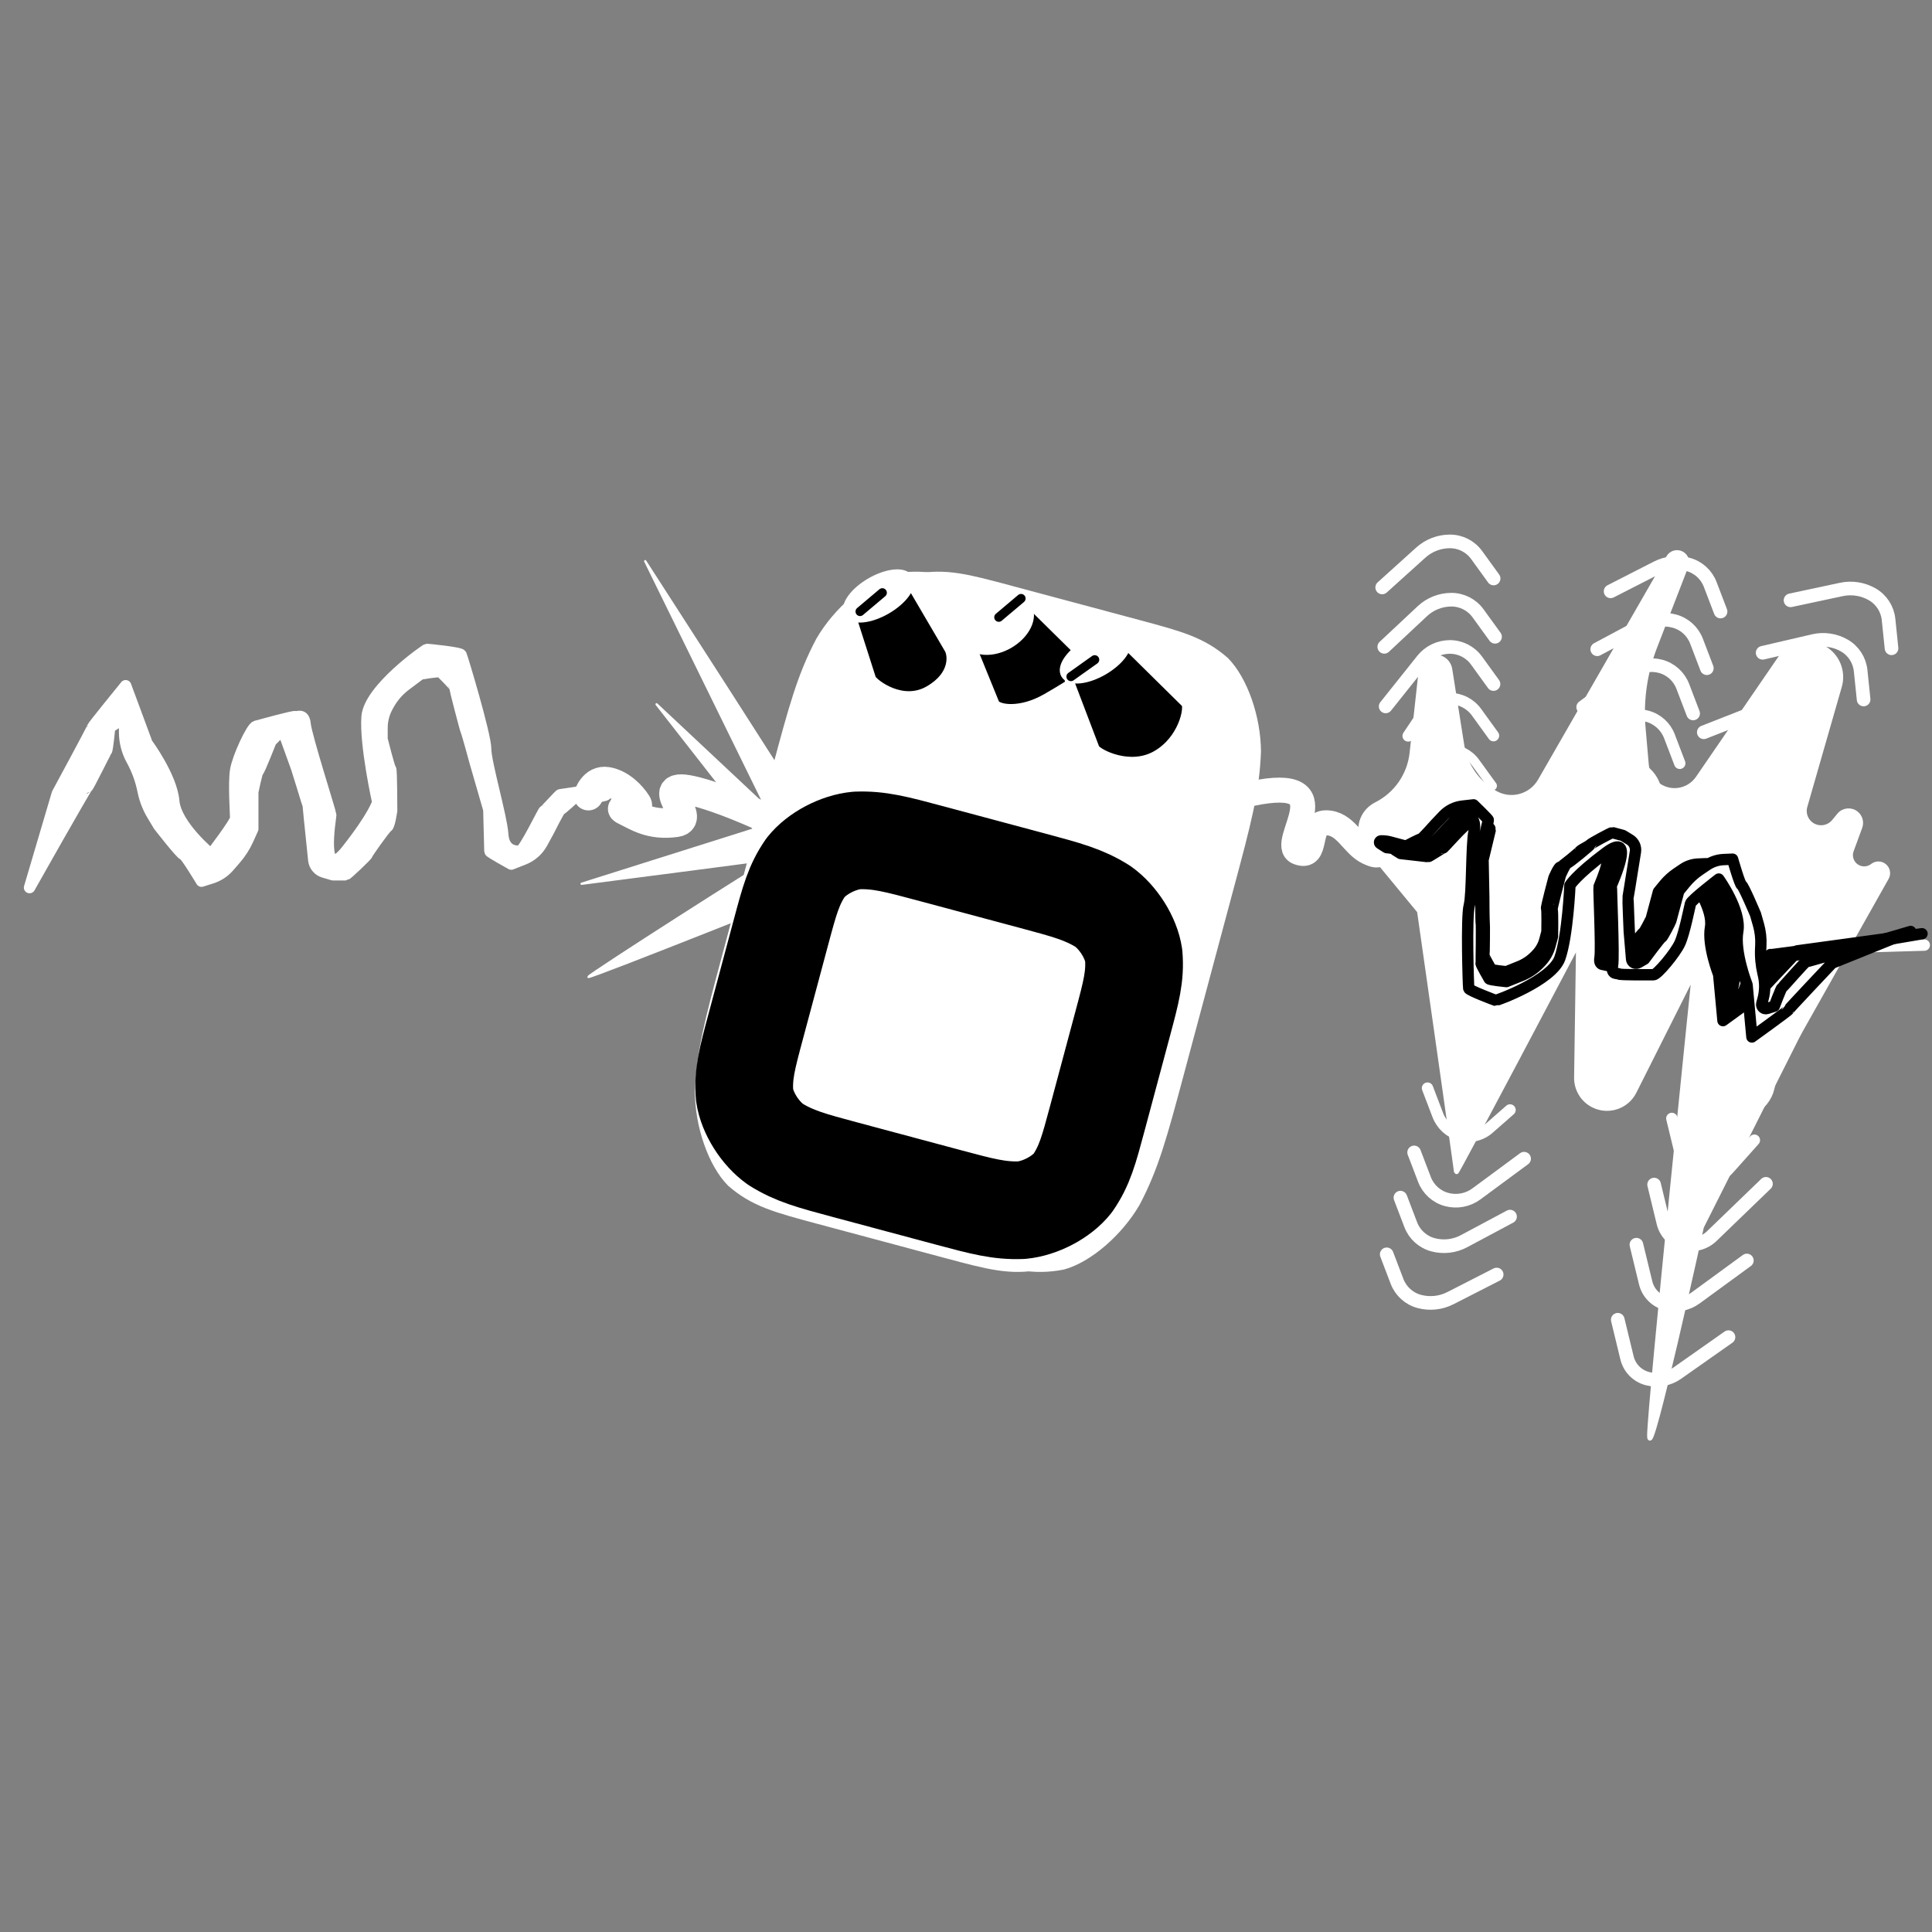 <?xml version="1.0" encoding="UTF-8" standalone="no"?>
<!DOCTYPE svg PUBLIC "-//W3C//DTD SVG 1.1//EN" "http://www.w3.org/Graphics/SVG/1.1/DTD/svg11.dtd">
<svg xmlns:xl="http://www.w3.org/1999/xlink" xmlns:dc="http://purl.org/dc/elements/1.1/" version="1.1" xmlns="http://www.w3.org/2000/svg" viewBox="0 0 850.394 850.394" width="850.394" height="850.394">
  <rect x="0" y="0" width="850.394" height="850.394" fill="#808080" stroke="none"/>
  <defs/>
  <g id="effect_mono" stroke-dasharray="none" fill-opacity="1" stroke="none" fill="none" stroke-opacity="1">
    <title>effect mono</title>
    <g id="effect_mono: Layer 1">
      <title>Layer 1</title>
      <g id="Graphic_63">
        <path d="M 355 358 C 355 357 284 247 284 247 L 337 355 L 289 310 L 332 365 L 256 389 C 256 389 341 378 340 378 C 339 378 259 429 259 430 C 259 431 369 387 369 387 C 369 387 355 359 355 358 Z" fill="white"/>
        <path d="M 355 358 C 355 357 284 247 284 247 L 337 355 L 289 310 L 332 365 L 256 389 C 256 389 341 378 340 378 C 339 378 259 429 259 430 C 259 431 369 387 369 387 C 369 387 355 359 355 358 Z" stroke="white" stroke-linecap="round" stroke-linejoin="round" stroke-width="1"/>
      </g>
      <g id="Graphic_53">
        <path d="M 621.44 331.513 L 625.471 294.871 C 625.86 291.337 629.04 288.787 632.574 289.176 C 635.46 289.494 637.776 291.703 638.229 294.571 L 643.495 327.92 C 644.905 336.856 650.336 344.651 658.229 349.071 L 658.229 349.071 C 665.155 352.95 673.913 350.533 677.87 343.651 L 734.403 245.334 C 735.6 243.252 738.258 242.535 740.341 243.732 C 742.201 244.802 743.003 247.069 742.229 249.071 L 728.423 284.766 C 724.019 296.152 722.279 308.394 723.336 320.556 L 724.729 336.571 C 725.322 343.396 731.337 348.448 738.162 347.855 C 741.859 347.533 745.218 345.573 747.317 342.513 L 783.528 289.72 C 788.111 283.037 797.244 281.336 803.926 285.919 C 809.136 289.493 811.474 295.999 809.729 302.071 L 794.542 354.921 C 793.427 358.803 795.669 362.853 799.55 363.969 C 802.359 364.776 805.378 363.833 807.229 361.571 L 809.495 358.801 C 811.38 356.497 814.777 356.157 817.081 358.043 C 818.858 359.497 819.519 361.916 818.729 364.071 L 814.96 374.349 C 813.829 377.434 815.413 380.853 818.498 381.984 C 820.438 382.695 822.607 382.349 824.229 381.071 L 824.229 381.071 C 826.031 379.651 828.644 379.961 830.064 381.763 C 831.106 383.086 831.247 384.907 830.42 386.374 L 792.648 453.44 C 792.035 454.527 791.448 455.629 790.888 456.744 L 749 540 C 749 540 726 645 726 632 C 726 619 745.729 428.071 745.729 428.071 L 719.365 480.536 C 716.024 487.183 707.928 489.863 701.281 486.523 C 696.667 484.205 693.785 479.453 693.861 474.29 L 694.729 415.071 C 694.729 415.071 641 517 641 516 C 641 515 624.729 401.071 624.729 401.071 L 601.69 373.145 C 597.311 367.837 598.064 359.984 603.372 355.604 C 604.097 355.006 604.888 354.492 605.729 354.071 L 605.729 354.071 C 614.457 349.707 620.373 341.212 621.44 331.513 Z" fill="white"/>
        <path d="M 621.44 331.513 L 625.471 294.871 C 625.86 291.337 629.04 288.787 632.574 289.176 C 635.46 289.494 637.776 291.703 638.229 294.571 L 643.495 327.92 C 644.905 336.856 650.336 344.651 658.229 349.071 L 658.229 349.071 C 665.155 352.95 673.913 350.533 677.87 343.651 L 734.403 245.334 C 735.6 243.252 738.258 242.535 740.341 243.732 C 742.201 244.802 743.003 247.069 742.229 249.071 L 728.423 284.766 C 724.019 296.152 722.279 308.394 723.336 320.556 L 724.729 336.571 C 725.322 343.396 731.337 348.448 738.162 347.855 C 741.859 347.533 745.218 345.573 747.317 342.513 L 783.528 289.72 C 788.111 283.037 797.244 281.336 803.926 285.919 C 809.136 289.493 811.474 295.999 809.729 302.071 L 794.542 354.921 C 793.427 358.803 795.669 362.853 799.55 363.969 C 802.359 364.776 805.378 363.833 807.229 361.571 L 809.495 358.801 C 811.38 356.497 814.777 356.157 817.081 358.043 C 818.858 359.497 819.519 361.916 818.729 364.071 L 814.96 374.349 C 813.829 377.434 815.413 380.853 818.498 381.984 C 820.438 382.695 822.607 382.349 824.229 381.071 L 824.229 381.071 C 826.031 379.651 828.644 379.961 830.064 381.763 C 831.106 383.086 831.247 384.907 830.42 386.374 L 792.648 453.44 C 792.035 454.527 791.448 455.629 790.888 456.744 L 749 540 C 749 540 726 645 726 632 C 726 619 745.729 428.071 745.729 428.071 L 719.365 480.536 C 716.024 487.183 707.928 489.863 701.281 486.523 C 696.667 484.205 693.785 479.453 693.861 474.29 L 694.729 415.071 C 694.729 415.071 641 517 641 516 C 641 515 624.729 401.071 624.729 401.071 L 601.69 373.145 C 597.311 367.837 598.064 359.984 603.372 355.604 C 604.097 355.006 604.888 354.492 605.729 354.071 L 605.729 354.071 C 614.457 349.707 620.373 341.212 621.44 331.513 Z" stroke="white" stroke-linecap="round" stroke-linejoin="round" stroke-width="2"/>
      </g>
      <g id="Line_10">
        <path d="M 542.725 351.366 C 545.602 350.544 548.342 349.852 550.917 349.312 C 592.257 340.645 562.085 371.51 571.344 375.15 C 580.603 378.789 574.877 362.167 583.6 362.158 C 592.323 362.149 595.253 371.84 602.135 375.118 C 609.017 378.396 606.262 374.122 607.893 373.729" stroke="white" stroke-linecap="round" stroke-linejoin="round" stroke-width="11"/>
      </g>
      <g id="Graphic_23">
        <path d="M 444.208 260.655 L 500.468 275.73 C 519.221 280.755 528.598 283.267 538.376 291.784 C 546.278 299.799 551.969 316.066 552.034 330.826 C 551.362 348.337 547.677 362.092 540.305 389.602 L 518.191 472.133 C 510.82 499.643 507.134 513.398 498.961 528.899 C 491.525 541.649 478.462 552.892 467.611 555.881 C 454.885 558.368 445.508 555.856 426.755 550.831 L 370.495 535.756 C 351.742 530.731 342.365 528.218 332.587 519.702 C 324.685 511.687 318.994 495.42 318.929 480.659 C 319.601 463.148 323.287 449.393 330.658 421.883 L 352.772 339.353 C 360.143 311.843 363.829 298.088 372.002 282.587 C 379.438 269.837 392.501 258.594 403.352 255.605 C 416.078 253.118 425.455 255.63 444.208 260.655 M 444.208 260.655" fill="white"/>
        <path d="M 444.208 260.655 L 500.468 275.73 C 519.221 280.755 528.598 283.267 538.376 291.784 C 546.278 299.799 551.969 316.066 552.034 330.826 C 551.362 348.337 547.677 362.092 540.305 389.602 L 518.191 472.133 C 510.82 499.643 507.134 513.398 498.961 528.899 C 491.525 541.649 478.462 552.892 467.611 555.881 C 454.885 558.368 445.508 555.856 426.755 550.831 L 370.495 535.756 C 351.742 530.731 342.365 528.218 332.587 519.702 C 324.685 511.687 318.994 495.42 318.929 480.659 C 319.601 463.148 323.287 449.393 330.658 421.883 L 352.772 339.353 C 360.143 311.843 363.829 298.088 372.002 282.587 C 379.438 269.837 392.501 258.594 403.352 255.605 C 416.078 253.118 425.455 255.63 444.208 260.655 M 444.208 260.655" stroke="white" stroke-linecap="round" stroke-linejoin="round" stroke-width="6"/>
      </g>
      <g id="Graphic_5">
        <path d="M 506.681 333.606 L 506.402 333.373 C 505.286 333.289 503.958 334.732 501.094 337.443 C 498.927 340.739 497.739 342.299 498.017 343.383 L 498.296 343.617 C 499.904 341.556 500.13 342 500.13 342 L 499.274 343.596 C 499.274 343.596 500.894 341.493 503.165 338.71 C 505.506 335.987 506.676 334.758 506.676 334.758 L 505.255 335.882 C 505.255 335.882 504.934 335.55 506.681 333.606 Z" fill="white"/>
        <path d="M 506.681 333.606 L 506.402 333.373 C 505.286 333.289 503.958 334.732 501.094 337.443 C 498.927 340.739 497.739 342.299 498.017 343.383 L 498.296 343.617 C 499.904 341.556 500.13 342 500.13 342 L 499.274 343.596 C 499.274 343.596 500.894 341.493 503.165 338.71 C 505.506 335.987 506.676 334.758 506.676 334.758 L 505.255 335.882 C 505.255 335.882 504.934 335.55 506.681 333.606 Z" stroke="white" stroke-linecap="round" stroke-linejoin="round" stroke-width="2"/>
      </g>
      <g id="Line_4">
        <path d="M 507.317 343.813 L 507.029 343.045 C 506.43 341.448 506.123 339.757 506.123 338.052 L 506.123 338.052 C 506.123 336.362 506.561 334.701 507.395 333.231 L 507.504 333.039" stroke="white" stroke-linecap="round" stroke-linejoin="round" stroke-width="10"/>
      </g>
      <g id="Graphic_2">
        <path d="M 434.15 260.655 L 490.41 275.73 C 509.163 280.755 518.54 283.267 528.318 291.784 C 536.22 299.799 541.911 316.066 541.976 330.826 C 541.304 348.337 537.619 362.092 530.247 389.602 L 508.133 472.133 C 500.762 499.643 497.076 513.398 488.903 528.899 C 481.467 541.649 468.404 552.892 457.553 555.881 C 444.827 558.368 435.45 555.856 416.697 550.831 L 360.437 535.756 C 341.684 530.731 332.307 528.218 322.529 519.702 C 314.627 511.687 308.936 495.42 308.871 480.659 C 309.543 463.148 313.229 449.393 320.6 421.883 L 342.714 339.353 C 350.085 311.843 353.771 298.088 361.944 282.587 C 369.381 269.837 382.443 258.594 393.294 255.605 C 406.02 253.118 415.397 255.63 434.15 260.655 M 434.15 260.655" fill="white"/>
        <path d="M 434.15 260.655 L 490.41 275.73 C 509.163 280.755 518.54 283.267 528.318 291.784 C 536.22 299.799 541.911 316.066 541.976 330.826 C 541.304 348.337 537.619 362.092 530.247 389.602 L 508.133 472.133 C 500.762 499.643 497.076 513.398 488.903 528.899 C 481.467 541.649 468.404 552.892 457.553 555.881 C 444.827 558.368 435.45 555.856 416.697 550.831 L 360.437 535.756 C 341.684 530.731 332.307 528.218 322.529 519.702 C 314.627 511.687 308.936 495.42 308.871 480.659 C 309.543 463.148 313.229 449.393 320.6 421.883 L 342.714 339.353 C 350.085 311.843 353.771 298.088 361.944 282.587 C 369.381 269.837 382.443 258.594 393.294 255.605 C 406.02 253.118 415.397 255.63 434.15 260.655 M 434.15 260.655" stroke="white" stroke-linecap="round" stroke-linejoin="round" stroke-width="6"/>
      </g>
      <g id="Graphic_3">
        <path d="M 409.482 375.606 L 454.603 387.696 C 469.644 391.726 477.164 393.741 485.442 398.945 C 492.216 403.746 497.87 412.727 499.011 420.498 C 499.78 429.662 497.913 436.628 494.181 450.558 L 482.983 492.35 C 479.25 506.28 477.384 513.246 472.136 520.798 C 467.262 526.957 457.875 531.907 449.608 532.678 C 439.837 533.047 432.317 531.031 417.277 527.001 L 372.155 514.911 C 357.115 510.881 349.594 508.866 341.317 503.662 C 334.543 498.861 328.889 489.88 327.747 482.109 C 326.979 472.945 328.845 465.979 332.578 452.049 L 343.776 410.257 C 347.508 396.327 349.375 389.361 354.623 381.809 C 359.497 375.65 368.884 370.7 377.15 369.929 C 386.921 369.561 394.441 371.576 409.482 375.606 M 409.482 375.606" fill="white"/>
        <path d="M 409.482 375.606 L 454.603 387.696 C 469.644 391.726 477.164 393.741 485.442 398.945 C 492.216 403.746 497.87 412.727 499.011 420.498 C 499.78 429.662 497.913 436.628 494.181 450.558 L 482.983 492.35 C 479.25 506.28 477.384 513.246 472.136 520.798 C 467.262 526.957 457.875 531.907 449.608 532.678 C 439.837 533.047 432.317 531.031 417.277 527.001 L 372.155 514.911 C 357.115 510.881 349.594 508.866 341.317 503.662 C 334.543 498.861 328.889 489.88 327.747 482.109 C 326.979 472.945 328.845 465.979 332.578 452.049 L 343.776 410.257 C 347.508 396.327 349.375 389.361 354.623 381.809 C 359.497 375.65 368.884 370.7 377.15 369.929 C 386.921 369.561 394.441 371.576 409.482 375.606 M 409.482 375.606" stroke="black" stroke-linecap="round" stroke-linejoin="round" stroke-width="43"/>
      </g>
      <g id="Line_11">
        <path d="M 334.396 358.806 C 327.389 355.722 320.872 353.086 315.26 351.163 C 279.035 338.753 308.89 360.344 297.557 361.937 C 286.224 363.529 280.159 359.112 275.257 356.784 C 270.354 354.456 282.539 357.316 280.253 353.72 C 277.967 350.123 273.21 345.084 267.189 344.089 C 261.168 343.095 259 350.21 259 350.21" stroke="white" stroke-linecap="round" stroke-linejoin="round" stroke-width="13"/>
      </g>
      <g id="Graphic_15">
        <path d="M 383.613 298.807 L 375.703 274.086 C 374.358 271.755 375.383 267.187 387.037 260.458 C 398.691 253.73 400.159 255.74 401.504 258.071 L 417.726 285.751 C 419.071 288.082 420.536 297.132 408.882 303.86 C 397.228 310.589 384.959 301.137 383.613 298.807 Z" fill="black"/>
        <path d="M 383.613 298.807 L 375.703 274.086 C 374.358 271.755 375.383 267.187 387.037 260.458 C 398.691 253.73 400.159 255.74 401.504 258.071 L 417.726 285.751 C 419.071 288.082 420.536 297.132 408.882 303.86 C 397.228 310.589 384.959 301.137 383.613 298.807 Z" stroke="white" stroke-linecap="round" stroke-linejoin="round" stroke-width="4"/>
      </g>
      <g id="Graphic_14">
        <path d="M 393.603 252.677 C 400.118 252.046 402.316 255.852 398.512 261.179 C 394.708 266.506 386.342 271.336 379.826 271.967 C 373.311 272.598 371.113 268.792 374.918 263.465 C 378.722 258.138 387.088 253.308 393.603 252.677" fill="white"/>
        <path d="M 393.603 252.677 C 400.118 252.046 402.316 255.852 398.512 261.179 C 394.708 266.506 386.342 271.336 379.826 271.967 C 373.311 272.598 371.113 268.792 374.918 263.465 C 378.722 258.138 387.088 253.308 393.603 252.677" stroke="white" stroke-linecap="round" stroke-linejoin="round" stroke-width="4"/>
      </g>
      <g id="Line_13">
        <line x1="378.559" y1="269.172" x2="388.366" y2="260.903" stroke="black" stroke-linecap="round" stroke-linejoin="round" stroke-width="4"/>
      </g>
      <g id="Graphic_16">
        <path d="M 437.941 309.757 L 425.82 279.982 C 424.474 277.651 425.499 273.083 437.153 266.354 C 448.807 259.626 450.275 261.636 451.621 263.967 L 480.206 292.167 C 481.552 294.498 472.337 300.501 460.683 307.23 C 449.029 313.958 439.286 312.087 437.941 309.757 Z" fill="black"/>
        <path d="M 437.941 309.757 L 425.82 279.982 C 424.474 277.651 425.499 273.083 437.153 266.354 C 448.807 259.626 450.275 261.636 451.621 263.967 L 480.206 292.167 C 481.552 294.498 472.337 300.501 460.683 307.23 C 449.029 313.958 439.286 312.087 437.941 309.757 Z" stroke="white" stroke-linecap="round" stroke-linejoin="round" stroke-width="4"/>
      </g>
      <g id="Graphic_17">
        <path d="M 444.635 262.798 C 451.81 263.309 455.076 268.967 451.931 275.435 C 448.786 281.904 440.42 286.734 433.246 286.223 C 426.071 285.713 422.805 280.055 425.95 273.586 C 429.095 267.118 437.461 262.288 444.635 262.798" fill="white"/>
        <path d="M 444.635 262.798 C 451.81 263.309 455.076 268.967 451.931 275.435 C 448.786 281.904 440.42 286.734 433.246 286.223 C 426.071 285.713 422.805 280.055 425.95 273.586 C 429.095 267.118 437.461 262.288 444.635 262.798" stroke="white" stroke-linecap="round" stroke-linejoin="round" stroke-width="4"/>
      </g>
      <g id="Line_18">
        <line x1="439.625" y1="271.699" x2="449.433" y2="263.43" stroke="black" stroke-linecap="round" stroke-linejoin="round" stroke-width="4"/>
      </g>
      <g id="Graphic_19">
        <path d="M 481.976 329.436 L 471.119 300.924 C 469.773 298.593 470.798 294.025 482.452 287.297 C 494.106 280.568 495.574 282.579 496.92 284.909 L 521.985 309.642 C 523.331 311.973 520.68 325.627 509.026 332.355 C 497.372 339.083 483.322 331.766 481.976 329.436 Z" fill="black"/>
        <path d="M 481.976 329.436 L 471.119 300.924 C 469.773 298.593 470.798 294.025 482.452 287.297 C 494.106 280.568 495.574 282.579 496.92 284.909 L 521.985 309.642 C 523.331 311.973 520.68 325.627 509.026 332.355 C 497.372 339.083 483.322 331.766 481.976 329.436 Z" stroke="white" stroke-linecap="round" stroke-linejoin="round" stroke-width="4"/>
      </g>
      <g id="Graphic_20">
        <path d="M 489.018 279.515 C 495.534 278.884 497.732 282.691 493.927 288.018 C 490.123 293.345 481.757 298.175 475.242 298.806 C 468.726 299.437 466.529 295.63 470.333 290.303 C 474.137 284.976 482.503 280.147 489.018 279.515" fill="white"/>
        <path d="M 489.018 279.515 C 495.534 278.884 497.732 282.691 493.927 288.018 C 490.123 293.345 481.757 298.175 475.242 298.806 C 468.726 299.437 466.529 295.63 470.333 290.303 C 474.137 284.976 482.503 280.147 489.018 279.515" stroke="white" stroke-linecap="round" stroke-linejoin="round" stroke-width="4"/>
      </g>
      <g id="Line_21">
        <line x1="471.394" y1="297.818" x2="481.848" y2="290.384" stroke="black" stroke-linecap="round" stroke-linejoin="round" stroke-width="4"/>
      </g>
      <g id="Graphic_22">
        <circle cx="441.099" cy="339.605" r="10.318" fill="white"/>
        <circle cx="441.099" cy="339.605" r="10.318" stroke="white" stroke-linecap="round" stroke-linejoin="round" stroke-width="11"/>
      </g>
      <g id="Graphic_42">
        <path d="M 847 416 L 784.559 417.814 C 784.559 417.814 768.62 434.662 768.533 434.985 C 768.447 435.308 755.144 444.899 755.144 444.899 L 753.357 425.725 C 753.357 425.725 748.611 413.721 749.956 406.118 C 751.3 398.516 742.978 386.938 742.978 386.938 C 742.978 386.938 732.952 394.638 732.605 395.93 C 732.259 397.222 730.395 406.763 728.71 410.466 C 727.026 414.169 720.403 422.088 719.024 422.065 C 717.646 422.042 706.53 422.179 706.294 421.77 C 706.057 421.36 703.363 422.369 703.992 418.73 C 704.621 415.09 703.424 389.842 703.597 389.196 C 703.77 388.55 712.862 368.828 701.608 377.238 C 690.353 385.647 688.345 389.264 688.345 389.264 C 688.345 389.264 687.548 407.745 684.651 415.971 C 681.755 424.196 661.432 431.561 661.109 431.474 C 660.786 431.387 651.355 427.822 651.205 427.089 C 651.055 426.357 650.267 400.872 651.393 396.673 C 652.518 392.473 652.087 374.701 653.148 369.446 C 654.21 364.191 650.657 363.239 649.365 362.893 C 648.073 362.547 638.97 373.264 638.646 373.177 C 638.323 373.091 632.826 376.811 632.503 376.724 C 632.18 376.638 621.087 375.396 621.087 375.396 L 618.713 373.907 C 618.465 373.751 618.39 373.424 618.546 373.176 C 618.64 373.026 618.802 372.933 618.979 372.927 L 618.979 372.927 C 620.136 372.893 621.292 373.028 622.41 373.327 L 628.154 374.866 C 628.154 374.866 633.392 372.115 633.715 372.202 C 634.038 372.288 638.999 366.693 638.999 366.693 L 641.931 363.616 C 643.771 361.684 646.232 360.463 648.884 360.167 L 652.988 359.709 C 652.988 359.709 658.496 364.993 658.409 365.317 C 658.323 365.64 655.357 378.001 655.357 378.001 L 655.661 393.662 C 655.661 393.662 655.672 402.666 655.822 403.399 C 655.972 404.132 655.827 417.595 655.74 417.918 C 655.654 418.241 658.491 423.156 658.728 423.565 C 658.964 423.975 665.038 424.564 665.038 424.564 L 670.46 422.388 C 673.022 421.359 675.334 419.792 677.239 417.793 L 677.707 417.301 C 679.296 415.633 680.441 413.593 681.038 411.367 L 681.947 407.976 C 681.947 407.976 682.109 398.325 681.786 398.239 C 681.463 398.152 684.838 385.554 684.838 385.554 C 684.838 385.554 686.696 381.205 687.429 381.055 C 688.161 380.905 695.73 374.624 695.817 374.301 C 695.903 373.978 703.598 369.808 703.922 369.895 C 704.245 369.981 707.798 370.933 707.798 370.933 L 710.327 372.477 C 711.857 373.41 712.67 375.176 712.385 376.945 L 710.773 386.964 C 710.773 386.964 709.774 393.274 709.688 393.597 C 709.601 393.92 710.125 406.178 710.125 406.178 L 710.988 416.34 C 711.066 417.25 711.865 417.924 712.775 417.847 C 713.017 417.827 713.251 417.753 713.461 417.632 L 715.714 416.331 C 715.714 416.331 721.691 408.239 722.014 408.325 C 722.337 408.412 725.273 402.62 725.36 402.297 C 725.446 401.974 728.303 391.315 728.303 391.315 L 730.622 388.474 C 732.159 386.59 733.965 384.943 735.981 383.583 L 738.63 381.798 C 740.436 380.579 742.544 379.884 744.72 379.788 L 748.049 379.641 C 748.049 379.641 750.73 389.015 751.376 389.188 C 752.022 389.361 756.469 399.901 756.469 399.901 L 757.541 403.65 C 758.251 406.133 758.547 408.716 758.416 411.294 L 758.371 412.182 C 758.21 415.353 758.499 418.532 759.23 421.623 L 759.362 422.18 C 760.043 425.064 759.999 428.072 759.232 430.935 L 758.784 432.607 C 758.567 433.418 759.048 434.251 759.858 434.468 C 760.139 434.543 760.437 434.536 760.714 434.448 L 763.365 433.6 C 763.365 433.6 765.828 426.99 766.238 426.753 C 766.648 426.517 774.672 417.242 774.995 417.328 C 775.318 417.415 847 416 847 416 Z" fill="white"/>
        <path d="M 847 416 L 784.559 417.814 C 784.559 417.814 768.62 434.662 768.533 434.985 C 768.447 435.308 755.144 444.899 755.144 444.899 L 753.357 425.725 C 753.357 425.725 748.611 413.721 749.956 406.118 C 751.3 398.516 742.978 386.938 742.978 386.938 C 742.978 386.938 732.952 394.638 732.605 395.93 C 732.259 397.222 730.395 406.763 728.71 410.466 C 727.026 414.169 720.403 422.088 719.024 422.065 C 717.646 422.042 706.53 422.179 706.294 421.77 C 706.057 421.36 703.363 422.369 703.992 418.73 C 704.621 415.09 703.424 389.842 703.597 389.196 C 703.77 388.55 712.862 368.828 701.608 377.238 C 690.353 385.647 688.345 389.264 688.345 389.264 C 688.345 389.264 687.548 407.745 684.651 415.971 C 681.755 424.196 661.432 431.561 661.109 431.474 C 660.786 431.387 651.355 427.822 651.205 427.089 C 651.055 426.357 650.267 400.872 651.393 396.673 C 652.518 392.473 652.087 374.701 653.148 369.446 C 654.21 364.191 650.657 363.239 649.365 362.893 C 648.073 362.547 638.97 373.264 638.646 373.177 C 638.323 373.091 632.826 376.811 632.503 376.724 C 632.18 376.638 621.087 375.396 621.087 375.396 L 618.713 373.907 C 618.465 373.751 618.39 373.424 618.546 373.176 C 618.64 373.026 618.802 372.933 618.979 372.927 L 618.979 372.927 C 620.136 372.893 621.292 373.028 622.41 373.327 L 628.154 374.866 C 628.154 374.866 633.392 372.115 633.715 372.202 C 634.038 372.288 638.999 366.693 638.999 366.693 L 641.931 363.616 C 643.771 361.684 646.232 360.463 648.884 360.167 L 652.988 359.709 C 652.988 359.709 658.496 364.993 658.409 365.317 C 658.323 365.64 655.357 378.001 655.357 378.001 L 655.661 393.662 C 655.661 393.662 655.672 402.666 655.822 403.399 C 655.972 404.132 655.827 417.595 655.74 417.918 C 655.654 418.241 658.491 423.156 658.728 423.565 C 658.964 423.975 665.038 424.564 665.038 424.564 L 670.46 422.388 C 673.022 421.359 675.334 419.792 677.239 417.793 L 677.707 417.301 C 679.296 415.633 680.441 413.593 681.038 411.367 L 681.947 407.976 C 681.947 407.976 682.109 398.325 681.786 398.239 C 681.463 398.152 684.838 385.554 684.838 385.554 C 684.838 385.554 686.696 381.205 687.429 381.055 C 688.161 380.905 695.73 374.624 695.817 374.301 C 695.903 373.978 703.598 369.808 703.922 369.895 C 704.245 369.981 707.798 370.933 707.798 370.933 L 710.327 372.477 C 711.857 373.41 712.67 375.176 712.385 376.945 L 710.773 386.964 C 710.773 386.964 709.774 393.274 709.688 393.597 C 709.601 393.92 710.125 406.178 710.125 406.178 L 710.988 416.34 C 711.066 417.25 711.865 417.924 712.775 417.847 C 713.017 417.827 713.251 417.753 713.461 417.632 L 715.714 416.331 C 715.714 416.331 721.691 408.239 722.014 408.325 C 722.337 408.412 725.273 402.62 725.36 402.297 C 725.446 401.974 728.303 391.315 728.303 391.315 L 730.622 388.474 C 732.159 386.59 733.965 384.943 735.981 383.583 L 738.63 381.798 C 740.436 380.579 742.544 379.884 744.72 379.788 L 748.049 379.641 C 748.049 379.641 750.73 389.015 751.376 389.188 C 752.022 389.361 756.469 399.901 756.469 399.901 L 757.541 403.65 C 758.251 406.133 758.547 408.716 758.416 411.294 L 758.371 412.182 C 758.21 415.353 758.499 418.532 759.23 421.623 L 759.362 422.18 C 760.043 425.064 759.999 428.072 759.232 430.935 L 758.784 432.607 C 758.567 433.418 759.048 434.251 759.858 434.468 C 760.139 434.543 760.437 434.536 760.714 434.448 L 763.365 433.6 C 763.365 433.6 765.828 426.99 766.238 426.753 C 766.648 426.517 774.672 417.242 774.995 417.328 C 775.318 417.415 847 416 847 416 Z" stroke="white" stroke-linecap="round" stroke-linejoin="round" stroke-width="5"/>
      </g>
      <g id="Graphic_41">
        <path d="M 846 411 L 789.522 420.578 C 789.522 420.578 772.652 438.409 772.561 438.751 C 772.469 439.093 758.39 449.245 758.39 449.245 L 756.499 428.951 C 756.499 428.951 751.476 416.246 752.899 408.2 C 754.322 400.154 745.514 387.9 745.514 387.9 C 745.514 387.9 734.902 396.049 734.536 397.417 C 734.17 398.784 732.197 408.882 730.414 412.801 C 728.631 416.721 721.621 425.102 720.162 425.078 C 718.703 425.053 706.939 425.199 706.689 424.765 C 706.438 424.332 703.587 425.4 704.253 421.548 C 704.919 417.695 703.651 390.974 703.834 390.29 C 704.018 389.606 713.641 368.734 701.729 377.634 C 689.818 386.534 687.693 390.362 687.693 390.362 C 687.693 390.362 686.848 409.922 683.783 418.628 C 680.718 427.333 659.209 435.127 658.867 435.036 C 658.525 434.944 648.544 431.17 648.385 430.395 C 648.226 429.62 647.392 402.648 648.583 398.203 C 649.774 393.759 649.318 374.949 650.442 369.388 C 651.565 363.826 647.805 362.818 646.437 362.452 C 645.07 362.086 635.435 373.428 635.093 373.336 C 634.751 373.245 628.933 377.182 628.591 377.09 C 628.249 376.999 616.509 375.685 616.509 375.685 L 613.996 374.109 C 613.734 373.944 613.654 373.597 613.819 373.335 C 613.919 373.176 614.091 373.078 614.278 373.072 L 614.278 373.072 C 615.503 373.036 616.726 373.178 617.909 373.495 L 623.988 375.124 C 623.988 375.124 629.532 372.212 629.874 372.304 C 630.215 372.396 635.466 366.474 635.466 366.474 L 638.569 363.217 C 640.516 361.173 643.122 359.881 645.928 359.567 L 650.271 359.082 C 650.271 359.082 656.101 364.675 656.01 365.017 C 655.918 365.359 652.779 378.442 652.779 378.442 L 653.101 395.017 C 653.101 395.017 653.113 404.547 653.271 405.322 C 653.43 406.097 653.276 420.347 653.184 420.688 C 653.093 421.03 656.096 426.232 656.346 426.666 C 656.597 427.099 663.025 427.722 663.025 427.722 L 668.763 425.419 C 671.476 424.33 673.922 422.672 675.938 420.556 L 676.433 420.036 C 678.115 418.27 679.327 416.111 679.959 413.755 L 680.92 410.166 C 680.92 410.166 681.092 399.952 680.75 399.86 C 680.409 399.769 683.981 386.436 683.981 386.436 C 683.981 386.436 685.947 381.833 686.723 381.674 C 687.498 381.515 695.509 374.868 695.6 374.526 C 695.692 374.184 703.836 369.771 704.178 369.862 C 704.52 369.954 708.28 370.962 708.28 370.962 L 710.957 372.595 C 712.577 373.583 713.437 375.452 713.136 377.324 L 711.429 387.928 C 711.429 387.928 710.372 394.607 710.281 394.948 C 710.189 395.29 710.744 408.264 710.744 408.264 L 711.657 419.019 C 711.739 419.981 712.586 420.695 713.548 420.613 C 713.804 420.592 714.052 420.514 714.274 420.385 L 716.659 419.009 C 716.659 419.009 722.984 410.444 723.326 410.536 C 723.668 410.627 726.776 404.498 726.867 404.156 C 726.959 403.814 729.982 392.533 729.982 392.533 L 732.437 389.526 C 734.064 387.532 735.975 385.788 738.109 384.35 L 740.912 382.46 C 742.824 381.171 745.054 380.435 747.358 380.333 L 750.881 380.178 C 750.881 380.178 753.719 390.099 754.402 390.282 C 755.086 390.465 759.792 401.619 759.792 401.619 L 760.927 405.588 C 761.679 408.215 761.992 410.949 761.853 413.678 L 761.806 414.617 C 761.635 417.974 761.941 421.339 762.715 424.61 L 762.854 425.2 C 763.576 428.252 763.528 431.435 762.717 434.465 L 762.242 436.235 C 762.013 437.093 762.522 437.975 763.379 438.204 C 763.677 438.284 763.992 438.277 764.285 438.183 L 767.091 437.286 C 767.091 437.286 769.698 430.289 770.132 430.039 C 770.565 429.789 779.058 419.973 779.4 420.064 C 779.742 420.156 846 411 846 411 Z" fill="black"/>
        <path d="M 846 411 L 789.522 420.578 C 789.522 420.578 772.652 438.409 772.561 438.751 C 772.469 439.093 758.39 449.245 758.39 449.245 L 756.499 428.951 C 756.499 428.951 751.476 416.246 752.899 408.2 C 754.322 400.154 745.514 387.9 745.514 387.9 C 745.514 387.9 734.902 396.049 734.536 397.417 C 734.17 398.784 732.197 408.882 730.414 412.801 C 728.631 416.721 721.621 425.102 720.162 425.078 C 718.703 425.053 706.939 425.199 706.689 424.765 C 706.438 424.332 703.587 425.4 704.253 421.548 C 704.919 417.695 703.651 390.974 703.834 390.29 C 704.018 389.606 713.641 368.734 701.729 377.634 C 689.818 386.534 687.693 390.362 687.693 390.362 C 687.693 390.362 686.848 409.922 683.783 418.628 C 680.718 427.333 659.209 435.127 658.867 435.036 C 658.525 434.944 648.544 431.17 648.385 430.395 C 648.226 429.62 647.392 402.648 648.583 398.203 C 649.774 393.759 649.318 374.949 650.442 369.388 C 651.565 363.826 647.805 362.818 646.437 362.452 C 645.07 362.086 635.435 373.428 635.093 373.336 C 634.751 373.245 628.933 377.182 628.591 377.09 C 628.249 376.999 616.509 375.685 616.509 375.685 L 613.996 374.109 C 613.734 373.944 613.654 373.597 613.819 373.335 C 613.919 373.176 614.091 373.078 614.278 373.072 L 614.278 373.072 C 615.503 373.036 616.726 373.178 617.909 373.495 L 623.988 375.124 C 623.988 375.124 629.532 372.212 629.874 372.304 C 630.215 372.396 635.466 366.474 635.466 366.474 L 638.569 363.217 C 640.516 361.173 643.122 359.881 645.928 359.567 L 650.271 359.082 C 650.271 359.082 656.101 364.675 656.01 365.017 C 655.918 365.359 652.779 378.442 652.779 378.442 L 653.101 395.017 C 653.101 395.017 653.113 404.547 653.271 405.322 C 653.43 406.097 653.276 420.347 653.184 420.688 C 653.093 421.03 656.096 426.232 656.346 426.666 C 656.597 427.099 663.025 427.722 663.025 427.722 L 668.763 425.419 C 671.476 424.33 673.922 422.672 675.938 420.556 L 676.433 420.036 C 678.115 418.27 679.327 416.111 679.959 413.755 L 680.92 410.166 C 680.92 410.166 681.092 399.952 680.75 399.86 C 680.409 399.769 683.981 386.436 683.981 386.436 C 683.981 386.436 685.947 381.833 686.723 381.674 C 687.498 381.515 695.509 374.868 695.6 374.526 C 695.692 374.184 703.836 369.771 704.178 369.862 C 704.52 369.954 708.28 370.962 708.28 370.962 L 710.957 372.595 C 712.577 373.583 713.437 375.452 713.136 377.324 L 711.429 387.928 C 711.429 387.928 710.372 394.607 710.281 394.948 C 710.189 395.29 710.744 408.264 710.744 408.264 L 711.657 419.019 C 711.739 419.981 712.586 420.695 713.548 420.613 C 713.804 420.592 714.052 420.514 714.274 420.385 L 716.659 419.009 C 716.659 419.009 722.984 410.444 723.326 410.536 C 723.668 410.627 726.776 404.498 726.867 404.156 C 726.959 403.814 729.982 392.533 729.982 392.533 L 732.437 389.526 C 734.064 387.532 735.975 385.788 738.109 384.35 L 740.912 382.46 C 742.824 381.171 745.054 380.435 747.358 380.333 L 750.881 380.178 C 750.881 380.178 753.719 390.099 754.402 390.282 C 755.086 390.465 759.792 401.619 759.792 401.619 L 760.927 405.588 C 761.679 408.215 761.992 410.949 761.853 413.678 L 761.806 414.617 C 761.635 417.974 761.941 421.339 762.715 424.61 L 762.854 425.2 C 763.576 428.252 763.528 431.435 762.717 434.465 L 762.242 436.235 C 762.013 437.093 762.522 437.975 763.379 438.204 C 763.677 438.284 763.992 438.277 764.285 438.183 L 767.091 437.286 C 767.091 437.286 769.698 430.289 770.132 430.039 C 770.565 429.789 779.058 419.973 779.4 420.064 C 779.742 420.156 846 411 846 411 Z" stroke="black" stroke-linecap="round" stroke-linejoin="round" stroke-width="5"/>
      </g>
      <g id="Graphic_40">
        <path d="M 841 410 L 806.403 423.955 C 806.403 423.955 787.288 444.16 787.184 444.547 C 787.08 444.935 771.127 456.437 771.127 456.437 L 768.985 433.443 C 768.985 433.443 763.293 419.047 764.905 409.93 C 766.518 400.812 756.537 386.928 756.537 386.928 C 756.537 386.928 744.514 396.162 744.098 397.711 C 743.683 399.261 741.448 410.702 739.427 415.143 C 737.407 419.584 729.465 429.081 727.812 429.054 C 726.158 429.026 712.828 429.191 712.544 428.7 C 712.261 428.208 709.03 429.419 709.785 425.054 C 710.539 420.689 709.103 390.41 709.31 389.635 C 709.518 388.861 720.422 365.21 706.925 375.295 C 693.428 385.38 691.02 389.717 691.02 389.717 C 691.02 389.717 690.064 411.881 686.59 421.745 C 683.117 431.609 658.745 440.441 658.358 440.337 C 657.97 440.233 646.66 435.957 646.481 435.079 C 646.301 434.2 645.356 403.638 646.705 398.602 C 648.055 393.566 647.538 372.253 648.811 365.951 C 650.084 359.65 645.823 358.508 644.274 358.093 C 642.724 357.677 631.807 370.529 631.42 370.426 C 631.032 370.322 624.439 374.783 624.052 374.679 C 623.665 374.575 610.362 373.087 610.362 373.087 L 607.515 371.301 C 607.217 371.114 607.128 370.721 607.314 370.424 C 607.427 370.244 607.622 370.132 607.834 370.126 L 607.834 370.126 C 609.222 370.085 610.608 370.247 611.949 370.606 L 618.836 372.451 C 618.836 372.451 625.118 369.152 625.505 369.256 C 625.893 369.36 631.842 362.65 631.842 362.65 L 635.358 358.959 C 637.565 356.643 640.517 355.179 643.696 354.824 L 648.618 354.274 C 648.618 354.274 655.224 360.611 655.12 360.999 C 655.016 361.386 651.46 376.21 651.46 376.21 L 651.825 394.992 C 651.825 394.992 651.837 405.79 652.017 406.669 C 652.197 407.547 652.023 423.693 651.919 424.08 C 651.815 424.468 655.218 430.362 655.502 430.853 C 655.785 431.344 663.069 432.05 663.069 432.05 L 669.571 429.44 C 672.644 428.207 675.417 426.328 677.701 423.93 L 678.262 423.341 C 680.168 421.34 681.542 418.893 682.257 416.224 L 683.347 412.157 C 683.347 412.157 683.541 400.584 683.154 400.48 C 682.767 400.376 686.815 385.269 686.815 385.269 C 686.815 385.269 689.043 380.053 689.921 379.873 C 690.8 379.693 699.876 372.161 699.98 371.773 C 700.084 371.386 709.312 366.385 709.7 366.489 C 710.087 366.593 714.348 367.735 714.348 367.735 L 717.381 369.586 C 719.216 370.705 720.192 372.823 719.85 374.944 L 717.916 386.959 C 717.916 386.959 716.719 394.527 716.615 394.914 C 716.511 395.302 717.139 410.002 717.139 410.002 L 718.174 422.188 C 718.267 423.279 719.226 424.088 720.317 423.995 C 720.607 423.971 720.888 423.882 721.14 423.737 L 723.841 422.177 C 723.841 422.177 731.009 412.472 731.396 412.576 C 731.784 412.68 735.305 405.735 735.409 405.348 C 735.513 404.96 738.938 392.177 738.938 392.177 L 741.719 388.77 C 743.563 386.511 745.729 384.535 748.147 382.905 L 751.323 380.763 C 753.489 379.303 756.017 378.469 758.627 378.354 L 762.618 378.178 C 762.618 378.178 765.834 389.419 766.609 389.627 C 767.384 389.834 772.716 402.473 772.716 402.473 L 774.002 406.97 C 774.854 409.947 775.208 413.044 775.052 416.137 L 774.998 417.201 C 774.804 421.005 775.151 424.817 776.028 428.524 L 776.186 429.192 C 777.003 432.65 776.95 436.257 776.03 439.69 L 775.492 441.696 C 775.232 442.668 775.809 443.667 776.781 443.928 C 777.118 444.018 777.475 444.01 777.807 443.903 L 780.986 442.887 C 780.986 442.887 783.941 434.959 784.432 434.676 C 784.923 434.392 794.546 423.269 794.934 423.373 C 795.321 423.477 841 410 841 410 Z" fill="white"/>
        <path d="M 841 410 L 806.403 423.955 C 806.403 423.955 787.288 444.16 787.184 444.547 C 787.08 444.935 771.127 456.437 771.127 456.437 L 768.985 433.443 C 768.985 433.443 763.293 419.047 764.905 409.93 C 766.518 400.812 756.537 386.928 756.537 386.928 C 756.537 386.928 744.514 396.162 744.098 397.711 C 743.683 399.261 741.448 410.702 739.427 415.143 C 737.407 419.584 729.465 429.081 727.812 429.054 C 726.158 429.026 712.828 429.191 712.544 428.7 C 712.261 428.208 709.03 429.419 709.785 425.054 C 710.539 420.689 709.103 390.41 709.31 389.635 C 709.518 388.861 720.422 365.21 706.925 375.295 C 693.428 385.38 691.02 389.717 691.02 389.717 C 691.02 389.717 690.064 411.881 686.59 421.745 C 683.117 431.609 658.745 440.441 658.358 440.337 C 657.97 440.233 646.66 435.957 646.481 435.079 C 646.301 434.2 645.356 403.638 646.705 398.602 C 648.055 393.566 647.538 372.253 648.811 365.951 C 650.084 359.65 645.823 358.508 644.274 358.093 C 642.724 357.677 631.807 370.529 631.42 370.426 C 631.032 370.322 624.439 374.783 624.052 374.679 C 623.665 374.575 610.362 373.087 610.362 373.087 L 607.515 371.301 C 607.217 371.114 607.128 370.721 607.314 370.424 C 607.427 370.244 607.622 370.132 607.834 370.126 L 607.834 370.126 C 609.222 370.085 610.608 370.247 611.949 370.606 L 618.836 372.451 C 618.836 372.451 625.118 369.152 625.505 369.256 C 625.893 369.36 631.842 362.65 631.842 362.65 L 635.358 358.959 C 637.565 356.643 640.517 355.179 643.696 354.824 L 648.618 354.274 C 648.618 354.274 655.224 360.611 655.12 360.999 C 655.016 361.386 651.46 376.21 651.46 376.21 L 651.825 394.992 C 651.825 394.992 651.837 405.79 652.017 406.669 C 652.197 407.547 652.023 423.693 651.919 424.08 C 651.815 424.468 655.218 430.362 655.502 430.853 C 655.785 431.344 663.069 432.05 663.069 432.05 L 669.571 429.44 C 672.644 428.207 675.417 426.328 677.701 423.93 L 678.262 423.341 C 680.168 421.34 681.542 418.893 682.257 416.224 L 683.347 412.157 C 683.347 412.157 683.541 400.584 683.154 400.48 C 682.767 400.376 686.815 385.269 686.815 385.269 C 686.815 385.269 689.043 380.053 689.921 379.873 C 690.8 379.693 699.876 372.161 699.98 371.773 C 700.084 371.386 709.312 366.385 709.7 366.489 C 710.087 366.593 714.348 367.735 714.348 367.735 L 717.381 369.586 C 719.216 370.705 720.192 372.823 719.85 374.944 L 717.916 386.959 C 717.916 386.959 716.719 394.527 716.615 394.914 C 716.511 395.302 717.139 410.002 717.139 410.002 L 718.174 422.188 C 718.267 423.279 719.226 424.088 720.317 423.995 C 720.607 423.971 720.888 423.882 721.14 423.737 L 723.841 422.177 C 723.841 422.177 731.009 412.472 731.396 412.576 C 731.784 412.68 735.305 405.735 735.409 405.348 C 735.513 404.96 738.938 392.177 738.938 392.177 L 741.719 388.77 C 743.563 386.511 745.729 384.535 748.147 382.905 L 751.323 380.763 C 753.489 379.303 756.017 378.469 758.627 378.354 L 762.618 378.178 C 762.618 378.178 765.834 389.419 766.609 389.627 C 767.384 389.834 772.716 402.473 772.716 402.473 L 774.002 406.97 C 774.854 409.947 775.208 413.044 775.052 416.137 L 774.998 417.201 C 774.804 421.005 775.151 424.817 776.028 428.524 L 776.186 429.192 C 777.003 432.65 776.95 436.257 776.03 439.69 L 775.492 441.696 C 775.232 442.668 775.809 443.667 776.781 443.928 C 777.118 444.018 777.475 444.01 777.807 443.903 L 780.986 442.887 C 780.986 442.887 783.941 434.959 784.432 434.676 C 784.923 434.392 794.546 423.269 794.934 423.373 C 795.321 423.477 841 410 841 410 Z" stroke="black" stroke-linecap="round" stroke-linejoin="round" stroke-width="5"/>
      </g>
      <g id="Graphic_39">
        <path d="M 13 390.687 L 25.224 349.312 C 25.224 349.312 40.739 320.633 40.739 320.162 C 40.739 319.692 55.314 301.826 55.314 301.826 L 64.718 327.215 C 64.718 327.215 75.531 341.79 76.472 352.603 C 77.412 363.417 92.927 376.111 92.927 376.111 C 92.927 376.111 103.741 362.007 103.741 360.126 C 103.741 358.245 102.801 344.611 103.741 338.969 C 104.681 333.327 110.793 320.162 112.674 319.692 C 114.555 319.222 129.6 314.991 130.07 315.461 C 130.54 315.931 133.831 313.58 134.301 318.752 C 134.772 323.924 145.585 357.775 145.585 358.716 C 145.585 359.656 140.413 389.746 152.638 374.231 C 164.862 358.716 166.272 353.074 166.272 353.074 C 166.272 353.074 160.63 327.685 161.571 315.461 C 162.511 303.237 187.43 285.841 187.9 285.841 C 188.37 285.841 202.475 287.251 202.945 288.192 C 203.415 289.132 213.759 323.454 213.759 329.566 C 213.759 335.678 220.811 359.656 221.281 367.178 C 221.751 374.701 226.923 374.701 228.804 374.701 C 230.684 374.701 239.147 356.835 239.617 356.835 C 240.088 356.835 246.2 349.783 246.67 349.783 C 247.14 349.783 262.655 347.432 262.655 347.432 L 266.422 348.591 C 266.815 348.712 267.036 349.129 266.915 349.523 C 266.842 349.76 266.655 349.946 266.416 350.018 L 266.416 350.018 C 264.858 350.485 263.239 350.723 261.611 350.723 L 253.252 350.723 C 253.252 350.723 247.14 356.365 246.67 356.365 C 246.2 356.365 241.498 365.768 241.498 365.768 L 238.636 371.014 C 236.84 374.307 233.942 376.861 230.449 378.227 L 225.042 380.343 C 225.042 380.343 215.639 375.171 215.639 374.701 C 215.639 374.231 215.169 356.365 215.169 356.365 L 209.057 335.208 C 209.057 335.208 205.766 322.983 205.296 322.043 C 204.825 321.103 200.124 302.767 200.124 302.296 C 200.124 301.826 194.482 296.184 194.012 295.714 C 193.542 295.244 185.079 296.654 185.079 296.654 L 178.508 301.583 C 175.402 303.912 172.833 306.881 170.974 310.289 L 170.517 311.127 C 168.966 313.971 168.153 317.158 168.153 320.397 L 168.153 325.334 C 168.153 325.334 171.444 338.499 171.914 338.499 C 172.384 338.499 172.384 356.835 172.384 356.835 C 172.384 356.835 171.444 363.417 170.504 363.887 C 169.563 364.358 161.571 375.641 161.571 376.111 C 161.571 376.582 152.638 385.045 152.167 385.045 C 151.697 385.045 146.526 385.045 146.526 385.045 L 142.529 383.869 C 140.112 383.158 138.365 381.056 138.108 378.55 L 136.652 364.358 C 136.652 364.358 135.712 355.424 135.712 354.954 C 135.712 354.484 130.54 338.029 130.54 338.029 L 125.67 324.542 C 125.234 323.336 123.903 322.71 122.696 323.146 C 122.375 323.262 122.083 323.447 121.842 323.689 L 119.256 326.274 C 119.256 326.274 114.085 339.439 113.614 339.439 C 113.144 339.439 111.264 348.372 111.264 348.842 C 111.264 349.312 111.264 364.828 111.264 364.828 L 109.148 369.529 C 107.745 372.647 105.892 375.542 103.649 378.121 L 100.702 381.51 C 98.692 383.821 96.083 385.533 93.162 386.455 L 88.696 387.866 C 88.696 387.866 81.643 376.111 80.703 376.111 C 79.763 376.111 69.889 363.417 69.889 363.417 L 67.068 358.716 C 65.201 355.603 63.859 352.203 63.099 348.653 L 62.837 347.432 C 61.901 343.066 60.352 338.854 58.235 334.922 L 57.853 334.214 C 55.878 330.546 54.844 326.444 54.844 322.278 L 54.844 319.844 C 54.844 318.664 53.888 317.707 52.708 317.707 C 52.299 317.707 51.898 317.825 51.553 318.047 L 48.262 320.162 C 48.262 320.162 47.322 330.036 46.852 330.506 C 46.381 330.976 38.859 346.491 38.389 346.491 C 37.919 346.491 13 390.687 13 390.687 Z" fill="white"/>
        <path d="M 13 390.687 L 25.224 349.312 C 25.224 349.312 40.739 320.633 40.739 320.162 C 40.739 319.692 55.314 301.826 55.314 301.826 L 64.718 327.215 C 64.718 327.215 75.531 341.79 76.472 352.603 C 77.412 363.417 92.927 376.111 92.927 376.111 C 92.927 376.111 103.741 362.007 103.741 360.126 C 103.741 358.245 102.801 344.611 103.741 338.969 C 104.681 333.327 110.793 320.162 112.674 319.692 C 114.555 319.222 129.6 314.991 130.07 315.461 C 130.54 315.931 133.831 313.58 134.301 318.752 C 134.772 323.924 145.585 357.775 145.585 358.716 C 145.585 359.656 140.413 389.746 152.638 374.231 C 164.862 358.716 166.272 353.074 166.272 353.074 C 166.272 353.074 160.63 327.685 161.571 315.461 C 162.511 303.237 187.43 285.841 187.9 285.841 C 188.37 285.841 202.475 287.251 202.945 288.192 C 203.415 289.132 213.759 323.454 213.759 329.566 C 213.759 335.678 220.811 359.656 221.281 367.178 C 221.751 374.701 226.923 374.701 228.804 374.701 C 230.684 374.701 239.147 356.835 239.617 356.835 C 240.088 356.835 246.2 349.783 246.67 349.783 C 247.14 349.783 262.655 347.432 262.655 347.432 L 266.422 348.591 C 266.815 348.712 267.036 349.129 266.915 349.523 C 266.842 349.76 266.655 349.946 266.416 350.018 L 266.416 350.018 C 264.858 350.485 263.239 350.723 261.611 350.723 L 253.252 350.723 C 253.252 350.723 247.14 356.365 246.67 356.365 C 246.2 356.365 241.498 365.768 241.498 365.768 L 238.636 371.014 C 236.84 374.307 233.942 376.861 230.449 378.227 L 225.042 380.343 C 225.042 380.343 215.639 375.171 215.639 374.701 C 215.639 374.231 215.169 356.365 215.169 356.365 L 209.057 335.208 C 209.057 335.208 205.766 322.983 205.296 322.043 C 204.825 321.103 200.124 302.767 200.124 302.296 C 200.124 301.826 194.482 296.184 194.012 295.714 C 193.542 295.244 185.079 296.654 185.079 296.654 L 178.508 301.583 C 175.402 303.912 172.833 306.881 170.974 310.289 L 170.517 311.127 C 168.966 313.971 168.153 317.158 168.153 320.397 L 168.153 325.334 C 168.153 325.334 171.444 338.499 171.914 338.499 C 172.384 338.499 172.384 356.835 172.384 356.835 C 172.384 356.835 171.444 363.417 170.504 363.887 C 169.563 364.358 161.571 375.641 161.571 376.111 C 161.571 376.582 152.638 385.045 152.167 385.045 C 151.697 385.045 146.526 385.045 146.526 385.045 L 142.529 383.869 C 140.112 383.158 138.365 381.056 138.108 378.55 L 136.652 364.358 C 136.652 364.358 135.712 355.424 135.712 354.954 C 135.712 354.484 130.54 338.029 130.54 338.029 L 125.67 324.542 C 125.234 323.336 123.903 322.71 122.696 323.146 C 122.375 323.262 122.083 323.447 121.842 323.689 L 119.256 326.274 C 119.256 326.274 114.085 339.439 113.614 339.439 C 113.144 339.439 111.264 348.372 111.264 348.842 C 111.264 349.312 111.264 364.828 111.264 364.828 L 109.148 369.529 C 107.745 372.647 105.892 375.542 103.649 378.121 L 100.702 381.51 C 98.692 383.821 96.083 385.533 93.162 386.455 L 88.696 387.866 C 88.696 387.866 81.643 376.111 80.703 376.111 C 79.763 376.111 69.889 363.417 69.889 363.417 L 67.068 358.716 C 65.201 355.603 63.859 352.203 63.099 348.653 L 62.837 347.432 C 61.901 343.066 60.352 338.854 58.235 334.922 L 57.853 334.214 C 55.878 330.546 54.844 326.444 54.844 322.278 L 54.844 319.844 C 54.844 318.664 53.888 317.707 52.708 317.707 C 52.299 317.707 51.898 317.825 51.553 318.047 L 48.262 320.162 C 48.262 320.162 47.322 330.036 46.852 330.506 C 46.381 330.976 38.859 346.491 38.389 346.491 C 37.919 346.491 13 390.687 13 390.687 Z" stroke="white" stroke-linecap="round" stroke-linejoin="round" stroke-width="5"/>
      </g>
      <g id="Line_35">
        <path d="M 703.044 326.374 L 712.352 318.209 C 715.822 315.164 720.583 314.054 725.043 315.249 L 725.043 315.249 C 729.525 316.45 733.159 319.728 734.815 324.063 L 739.368 335.986 L 739.368 335.986" stroke="white" stroke-linecap="round" stroke-linejoin="round" stroke-width="5"/>
      </g>
      <g id="Line_34">
        <path d="M 696.854 311.264 L 717.844 295.77 C 721.601 292.997 726.415 292.086 730.925 293.294 L 730.925 293.294 C 735.408 294.495 739.042 297.774 740.698 302.109 L 745.251 314.031 L 745.251 314.031" stroke="white" stroke-linecap="round" stroke-linejoin="round" stroke-width="6"/>
      </g>
      <g id="Line_32">
        <path d="M 696.854 347.582 L 706.162 339.417 C 709.632 336.372 714.393 335.262 718.852 336.457 L 718.852 336.457 C 723.335 337.658 726.969 340.936 728.625 345.271 L 733.178 357.194 L 733.178 357.194" stroke="white" stroke-linecap="round" stroke-linejoin="round" stroke-width="4"/>
      </g>
      <g id="Line_31">
        <path d="M 703.044 285.774 L 723.308 274.951 C 727.495 272.715 732.376 272.154 736.962 273.383 L 736.962 273.383 C 741.444 274.584 745.078 277.862 746.734 282.197 L 751.287 294.12 L 751.287 294.12" stroke="white" stroke-linecap="round" stroke-linejoin="round" stroke-width="6"/>
      </g>
      <g id="Line_30">
        <path d="M 708.927 260.283 L 729.282 249.884 C 733.517 247.72 738.404 247.204 742.998 248.435 L 742.998 248.435 C 747.481 249.636 751.115 252.914 752.77 257.249 L 757.324 269.172 L 757.324 269.172" stroke="white" stroke-linecap="round" stroke-linejoin="round" stroke-width="6"/>
      </g>
      <g id="Line_43">
        <path d="M 664.658 488.561 L 655.351 496.727 C 651.881 499.771 647.119 500.882 642.66 499.687 L 642.66 499.687 C 638.178 498.486 634.543 495.208 632.888 490.872 L 628.335 478.95 L 628.335 478.95" stroke="white" stroke-linecap="round" stroke-linejoin="round" stroke-width="5"/>
      </g>
      <g id="Line_44">
        <path d="M 670.849 510.017 L 649.859 525.511 C 646.102 528.284 641.288 529.195 636.778 527.987 L 636.778 527.987 C 632.295 526.786 628.661 523.508 627.005 519.172 L 622.452 507.25 L 622.452 507.25" stroke="white" stroke-linecap="round" stroke-linejoin="round" stroke-width="6"/>
      </g>
      <g id="Line_45">
        <path d="M 670.849 457.516 L 661.541 465.682 C 658.071 468.726 653.31 469.837 648.851 468.642 L 648.851 468.642 C 644.368 467.441 640.734 464.163 639.078 459.827 L 634.525 447.905 L 634.525 447.905" stroke="white" stroke-linecap="round" stroke-linejoin="round" stroke-width="4"/>
      </g>
      <g id="Line_46">
        <path d="M 664.658 535.507 L 644.395 546.33 C 640.208 548.566 635.327 549.127 630.741 547.898 L 630.741 547.898 C 626.259 546.697 622.624 543.419 620.969 539.084 L 616.416 527.161 L 616.416 527.161" stroke="white" stroke-linecap="round" stroke-linejoin="round" stroke-width="6"/>
      </g>
      <g id="Line_47">
        <path d="M 658.776 560.998 L 638.421 571.397 C 634.186 573.561 629.299 574.077 624.705 572.846 L 624.705 572.846 C 620.222 571.645 616.588 568.367 614.932 564.032 L 610.379 552.109 L 610.379 552.109" stroke="white" stroke-linecap="round" stroke-linejoin="round" stroke-width="6"/>
      </g>
      <g id="Line_48">
        <path d="M 772.213 501.867 L 760.881 514.572 C 757.866 517.952 753.203 519.346 748.827 518.173 L 748.827 518.173 C 744.427 516.994 741.023 513.507 739.949 509.08 L 735.879 492.293 L 735.879 492.293" stroke="white" stroke-linecap="round" stroke-linejoin="round" stroke-width="5"/>
      </g>
      <g id="Line_49">
        <path d="M 777.306 521.072 L 753.478 544.071 C 750.179 547.254 745.453 548.476 741.025 547.289 L 741.025 547.289 C 736.626 546.111 733.221 542.623 732.148 538.197 L 728.078 521.409 L 728.078 521.409" stroke="white" stroke-linecap="round" stroke-linejoin="round" stroke-width="6"/>
      </g>
      <g id="Line_50">
        <path d="M 780.268 473.699 L 779.068 478.848 C 778.022 483.339 774.928 487.079 770.713 488.948 L 770.713 488.948 C 766.381 490.869 761.522 491.248 756.945 490.022 L 756.882 490.005 C 752.482 488.826 749.078 485.339 748.005 480.912 L 743.935 464.124 L 743.935 464.124" stroke="white" stroke-linecap="round" stroke-linejoin="round" stroke-width="4"/>
      </g>
      <g id="Line_51">
        <path d="M 768.902 554.825 L 746.336 571.308 C 742.563 574.064 737.745 574.963 733.233 573.754 L 733.233 573.754 C 728.833 572.575 725.429 569.088 724.356 564.661 L 720.285 547.873 L 720.285 547.873" stroke="white" stroke-linecap="round" stroke-linejoin="round" stroke-width="6"/>
      </g>
      <g id="Line_52">
        <path d="M 760.812 588.554 L 738.21 604.45 C 734.38 607.143 729.553 608 725.03 606.788 L 725.03 606.788 C 720.63 605.609 717.226 602.122 716.152 597.695 L 712.082 580.907 L 712.082 580.907" stroke="white" stroke-linecap="round" stroke-linejoin="round" stroke-width="6"/>
      </g>
      <g id="Line_54">
        <path d="M 775.852 287.332 L 798.226 282.123 C 802.85 281.047 807.71 281.768 811.821 284.142 L 811.821 284.142 C 815.84 286.462 818.502 290.569 818.979 295.185 L 820.291 307.88 L 820.291 307.88" stroke="white" stroke-linecap="round" stroke-linejoin="round" stroke-width="6"/>
      </g>
      <g id="Line_55">
        <path d="M 788.132 264.233 L 810.485 259.456 C 815.136 258.462 819.99 259.228 824.109 261.606 L 824.109 261.606 C 828.127 263.927 830.789 268.034 831.267 272.65 L 832.579 285.344 L 832.579 285.344" stroke="white" stroke-linecap="round" stroke-linejoin="round" stroke-width="6"/>
      </g>
      <g id="Line_56">
        <path d="M 749.946 322.315 L 774.231 312.782 C 778.577 311.076 783.464 311.442 787.507 313.776 L 787.507 313.776 C 791.526 316.097 794.188 320.204 794.665 324.82 L 795.977 337.515 L 795.977 337.515" stroke="white" stroke-linecap="round" stroke-linejoin="round" stroke-width="6"/>
      </g>
      <g id="Line_57">
        <path d="M 750 361.292 L 759.308 353.126 C 762.778 350.082 767.539 348.971 771.998 350.166 L 771.998 350.166 C 776.481 351.367 780.115 354.645 781.77 358.98 L 786.324 370.903 L 786.324 370.903" stroke="white" stroke-linecap="round" stroke-linejoin="round" stroke-width="5"/>
      </g>
      <g id="Line_58">
        <path d="M 619.81 323.928 L 626.687 313.632 C 629.251 309.793 633.562 307.488 638.179 307.488 L 638.179 307.488 C 642.819 307.488 647.178 309.714 649.899 313.473 L 657.383 323.811 L 657.383 323.811" stroke="white" stroke-linecap="round" stroke-linejoin="round" stroke-width="5"/>
      </g>
      <g id="Line_59">
        <path d="M 609.919 310.935 L 626.184 290.536 C 629.095 286.886 633.51 284.76 638.179 284.76 L 638.179 284.76 C 642.819 284.76 647.178 286.985 649.899 290.744 L 657.383 301.082 L 657.383 301.082" stroke="white" stroke-linecap="round" stroke-linejoin="round" stroke-width="6"/>
      </g>
      <g id="Line_60">
        <path d="M 619.319 346.016 L 626.197 335.72 C 628.761 331.881 633.072 329.576 637.688 329.576 L 637.688 329.576 C 642.329 329.576 646.688 331.802 649.409 335.561 L 656.893 345.899 L 656.893 345.899" stroke="white" stroke-linecap="round" stroke-linejoin="round" stroke-width="4"/>
      </g>
      <g id="Line_61">
        <path d="M 609.302 284.711 L 626.073 269.013 C 629.539 265.769 634.109 263.964 638.856 263.964 L 638.856 263.964 C 643.497 263.964 647.856 266.19 650.577 269.949 L 658.061 280.287 L 658.061 280.287" stroke="white" stroke-linecap="round" stroke-linejoin="round" stroke-width="6"/>
      </g>
      <g id="Line_62">
        <path d="M 608.386 258.567 L 625.356 243.254 C 628.887 240.068 633.474 238.304 638.23 238.304 L 638.23 238.304 C 642.87 238.304 647.229 240.53 649.951 244.289 L 657.434 254.627 L 657.434 254.627" stroke="white" stroke-linecap="round" stroke-linejoin="round" stroke-width="6"/>
      </g>
    </g>
  </g>
</svg>
